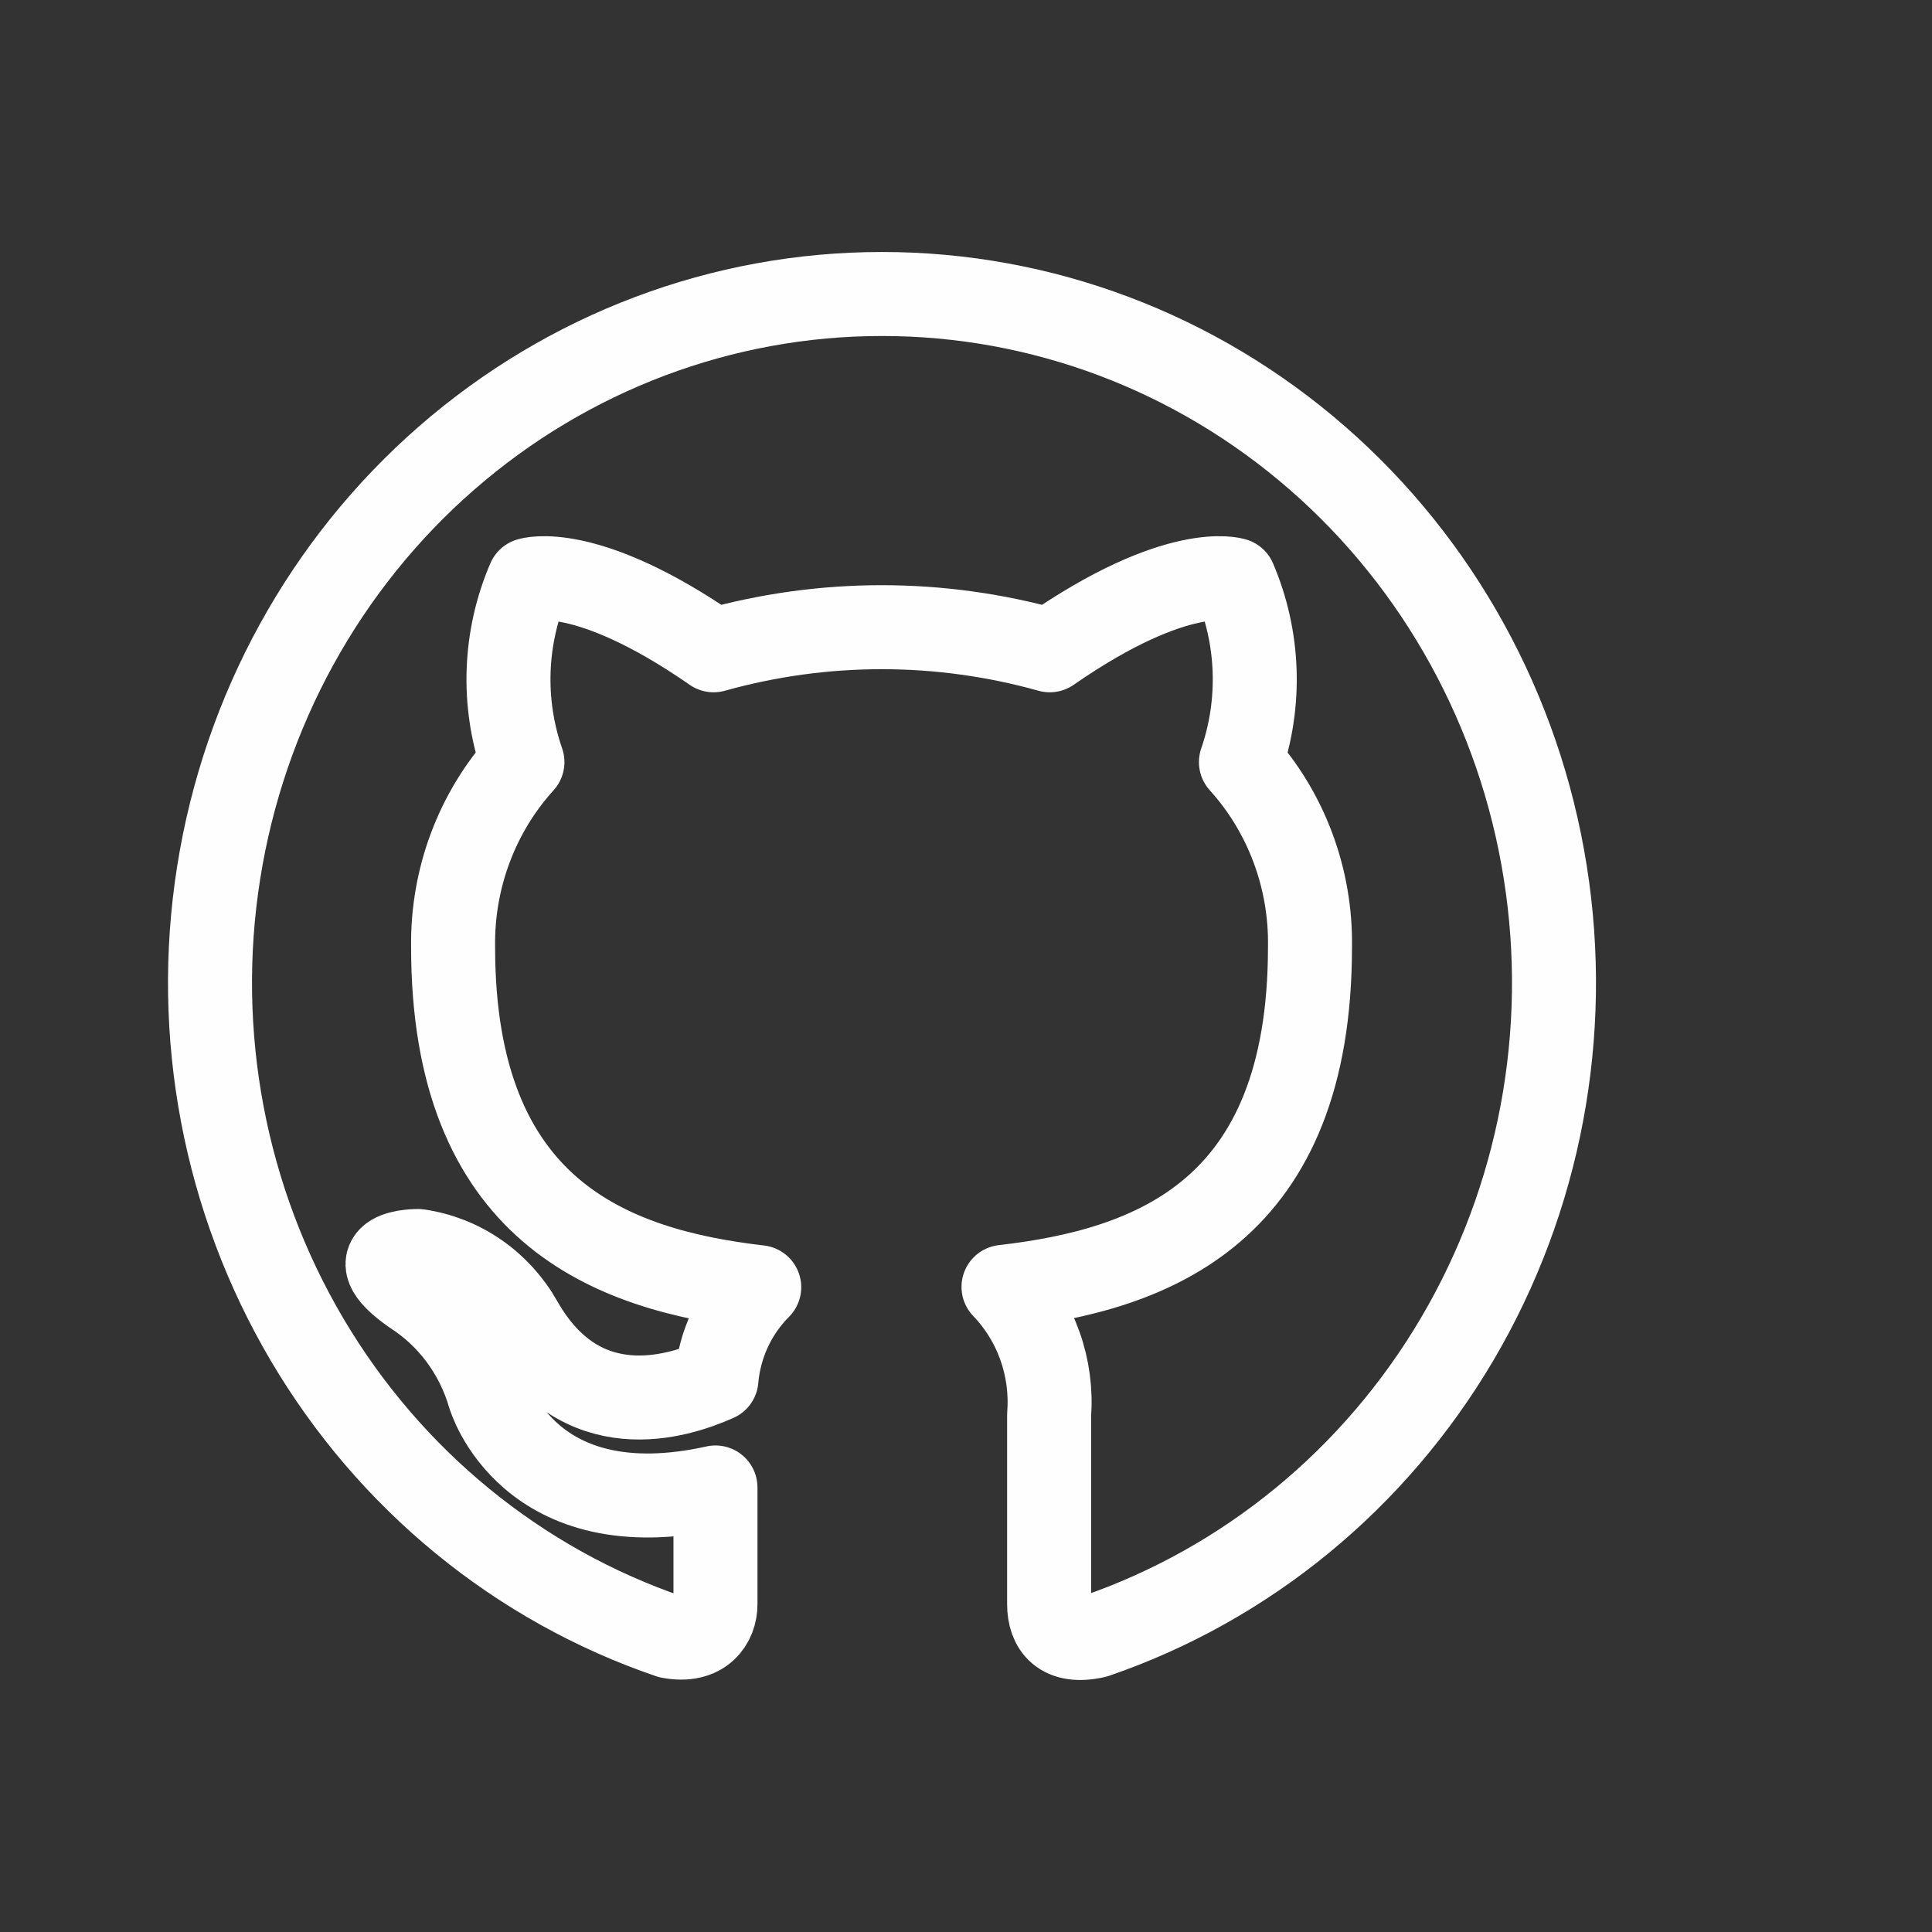 <svg width="46" height="46" viewBox="0 0 46 46" fill="none" xmlns="http://www.w3.org/2000/svg">
<rect x="0" y="0" width="46" height="46" fill="#333333" stroke="none"/>
<path d="M21 7C17.201 6.998 13.526 8.383 10.632 10.907C7.738 13.43 5.815 16.928 5.207 20.774C4.598 24.619 5.344 28.561 7.311 31.894C9.278 35.227 12.338 37.733 15.942 38.963C16.745 39.115 17.035 38.612 17.035 38.2V35.416C12.573 36.407 11.65 33.219 11.65 33.219C11.355 32.21 10.713 31.345 9.843 30.785C8.393 29.771 9.955 29.786 9.955 29.786C10.461 29.859 10.945 30.049 11.369 30.343C11.793 30.636 12.146 31.025 12.402 31.48C13.83 33.989 16.121 33.264 17.058 32.845C17.131 32.011 17.493 31.232 18.077 30.648C14.521 30.236 10.788 28.832 10.788 22.547C10.765 20.916 11.356 19.339 12.439 18.145C11.947 16.731 12.003 15.177 12.595 13.805C12.595 13.805 13.934 13.362 16.991 15.483C19.611 14.75 22.374 14.75 24.994 15.483C28.051 13.362 29.39 13.805 29.39 13.805C29.978 15.178 30.034 16.73 29.546 18.145C30.627 19.34 31.216 20.917 31.19 22.547C31.19 28.848 27.471 30.228 23.893 30.64C24.277 31.039 24.573 31.518 24.76 32.045C24.948 32.571 25.022 33.133 24.979 33.692V38.193C24.979 38.734 25.269 39.138 26.08 38.955C29.681 37.72 32.736 35.212 34.698 31.879C36.66 28.545 37.403 24.605 36.791 20.762C36.181 16.919 34.256 13.424 31.363 10.903C28.47 8.381 24.797 6.998 21 7Z" stroke="#FEFEFE" stroke-width="2" stroke-linecap="round" stroke-linejoin="round"/>
</svg>
